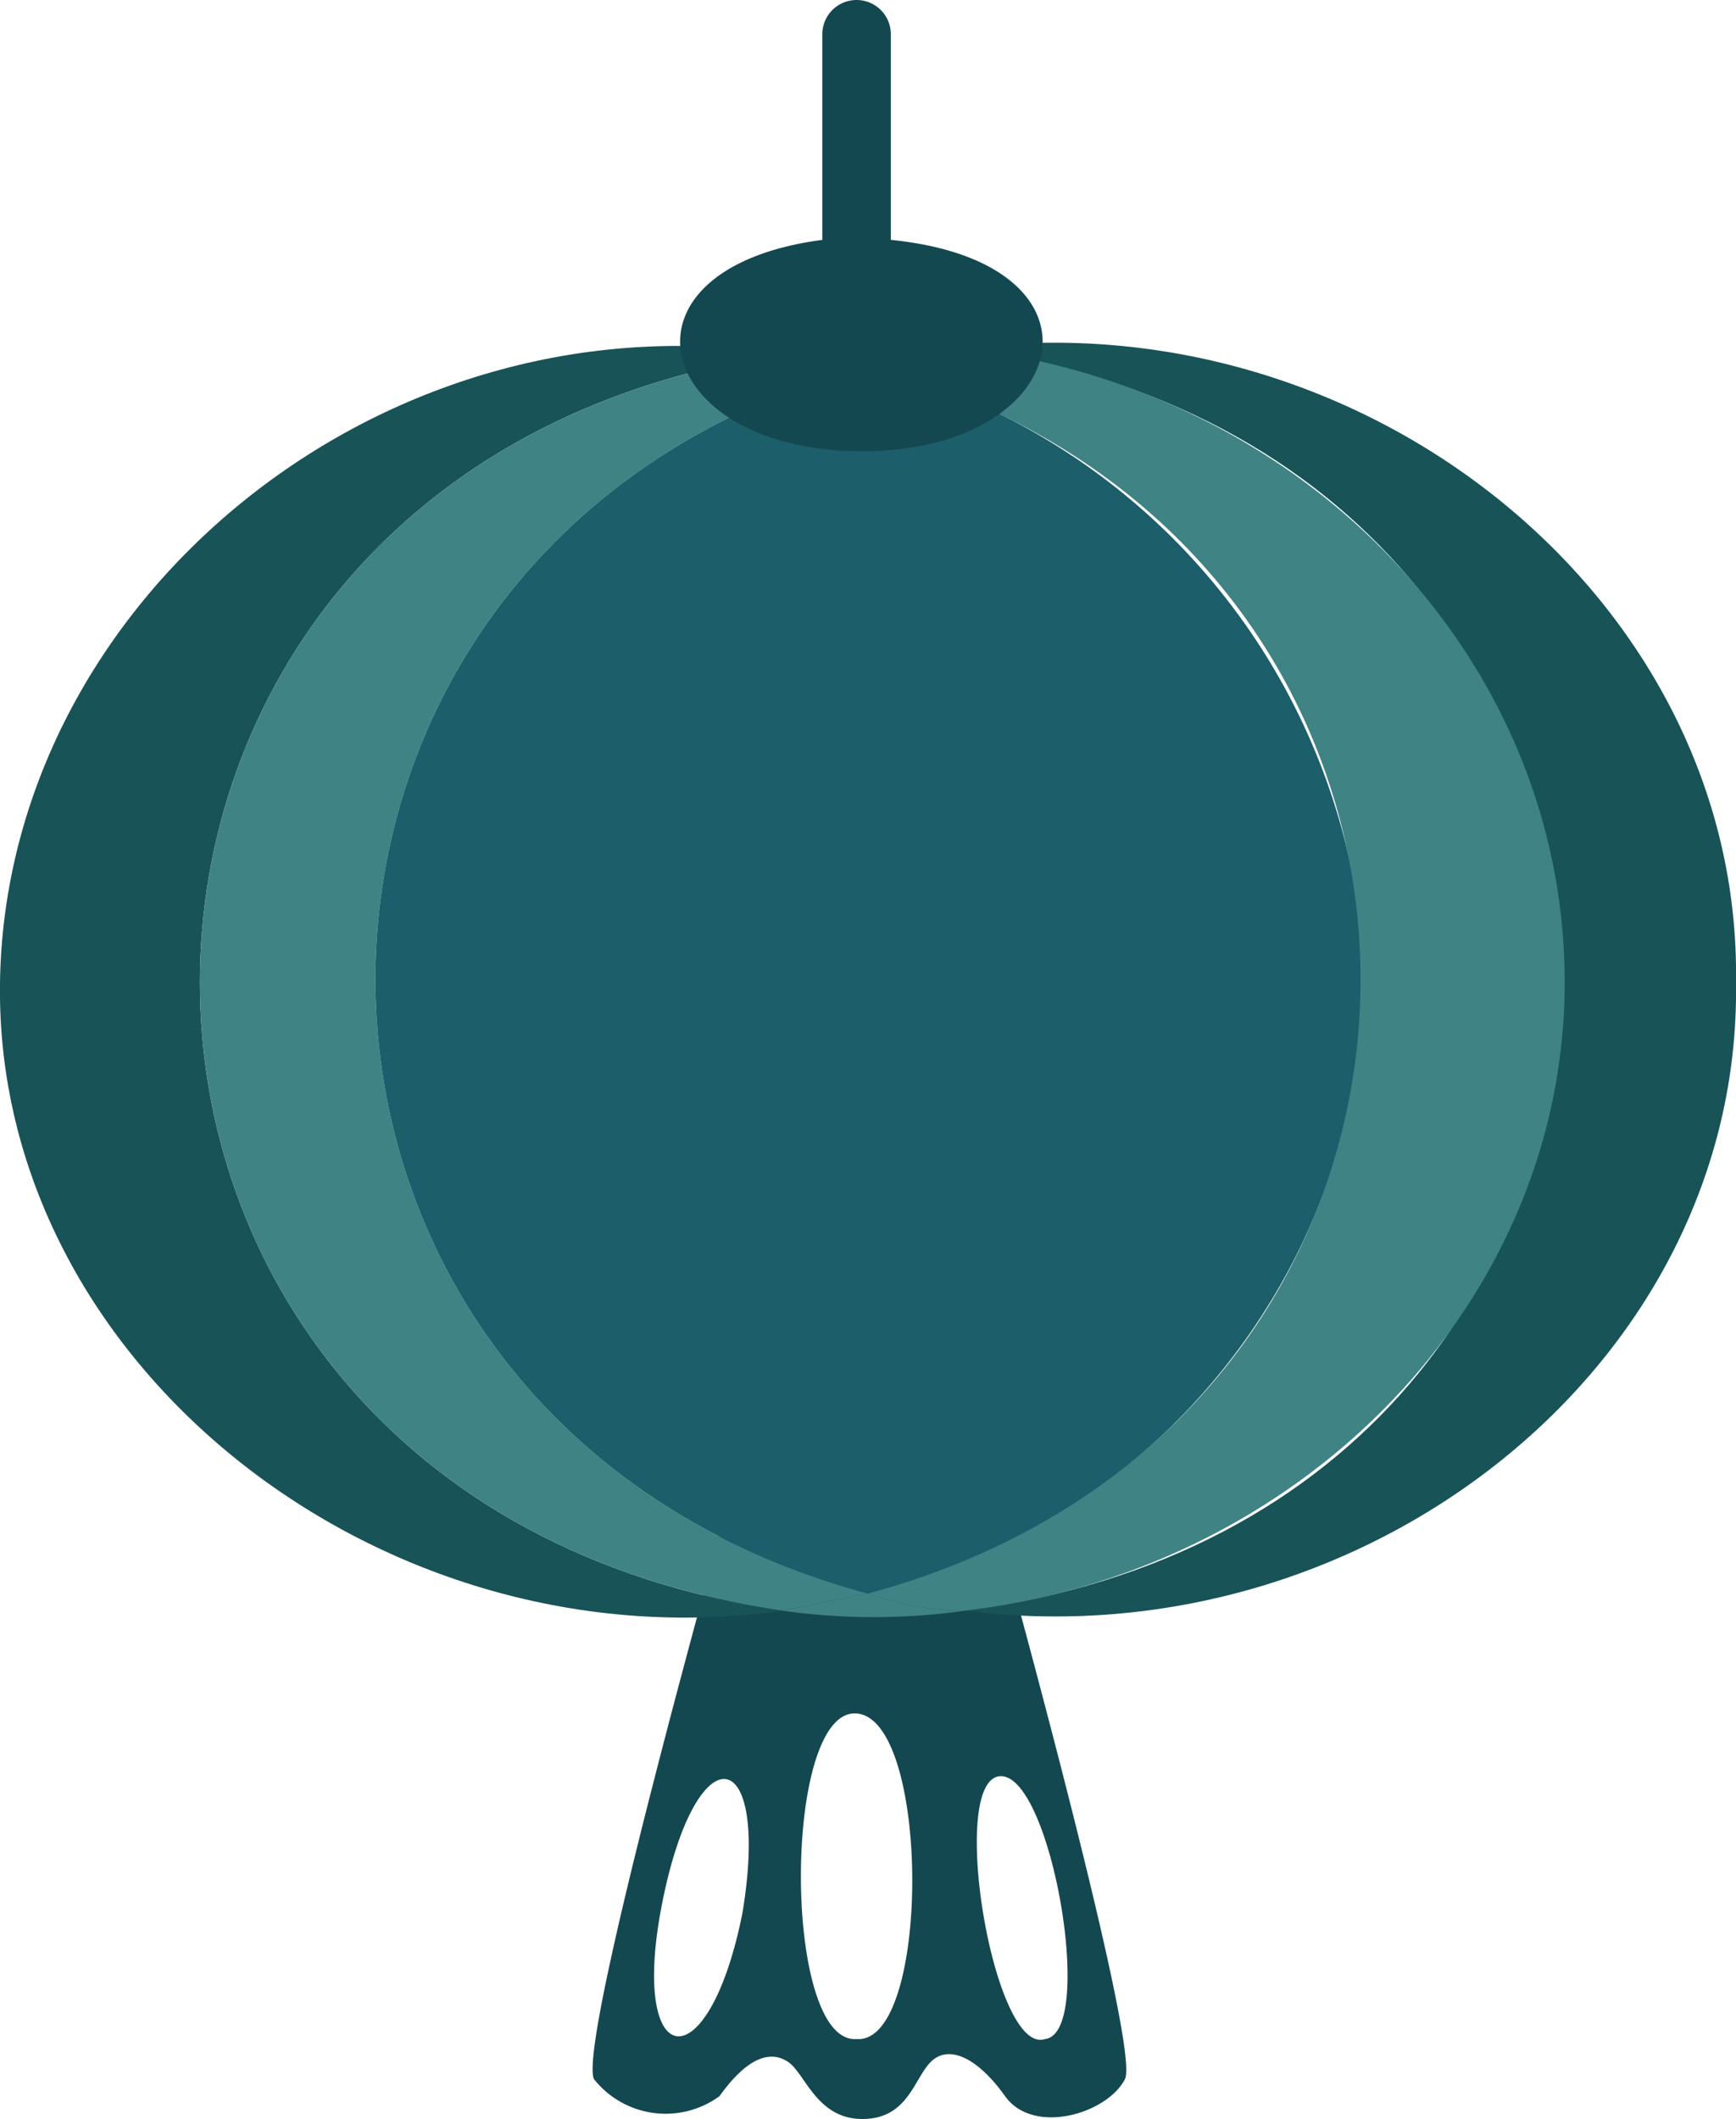 <svg xmlns="http://www.w3.org/2000/svg" viewBox="0 0 30.4 37.1">
  <g>
    <path d="M17.2,25.8H12.9s-2.8,9.9-2.5,10.6a1.6,1.6,0,0,0,2.2.3c.5-.7.9-.8,1.2-.6s.5,1,1.3,1h0c.8,0,.9-.7,1.2-1s.8-.1,1.3.6,1.8.3,2.1-.3S17.2,25.8,17.2,25.8ZM13,33.5c-.6,3-2,2.8-1.4-.2S13.5,30.5,13,33.5Zm2,2.2c-1.3.1-1.3-5.8,0-5.7S16.3,35.8,15,35.7Zm3.3,0c-.9.3-1.7-4.5-.8-4.6S19.2,35.6,18.3,35.7Z" fill="#144850"/>
    <path d="M13.7,28.2c-7,1-13.8-4.3-13.7-11S6.7,5.1,13.7,6.2C.1,8.2.1,26.2,13.7,28.2Z" fill="#185357"/>
    <path d="M30.4,17.2c.1,6.7-6.5,11.9-13.5,11C30.7,26.4,30.7,8,16.9,6.1,23.9,5.2,30.5,10.5,30.4,17.2Z" fill="#185357"/>
    <path d="M15.2,27.9l-1.5.3c-13.6-2-13.6-20,0-22l1.5.2C3.7,9.5,3.7,24.8,15.2,27.9Z" fill="#3f8385"/>
    <path d="M23.9,17.2a11.3,11.3,0,0,1-8.7,10.7h0C3.7,24.8,3.7,9.5,15.2,6.4h0A11.5,11.5,0,0,1,23.9,17.2Z" fill="#1c5e6a"/>
    <path d="M27.4,17.2c0,5.6-4.6,10.3-10.5,11h0a5.1,5.1,0,0,1-1.7-.3c11.5-3.1,11.5-18.4,0-21.5l1.7-.3h0C22.8,6.8,27.4,11.5,27.4,17.2Z" fill="#3f8385"/>
    <path d="M15.2,27.9a5.1,5.1,0,0,0,1.7.3,11.4,11.4,0,0,1-3.2,0l1.5-.3Z" fill="#3f8385"/>
    <path d="M15.2,6.4l-1.5-.2a11.5,11.5,0,0,1,3.2-.1l-1.7.3Z" fill="#3f8385"/>
    <path d="M15.6,4.2V.6a.6.6,0,0,0-1.2,0V4.2c-3.8.5-3,3.7.7,3.7S19.6,4.6,15.6,4.2Z" fill="#144850"/>
  </g>
</svg>
